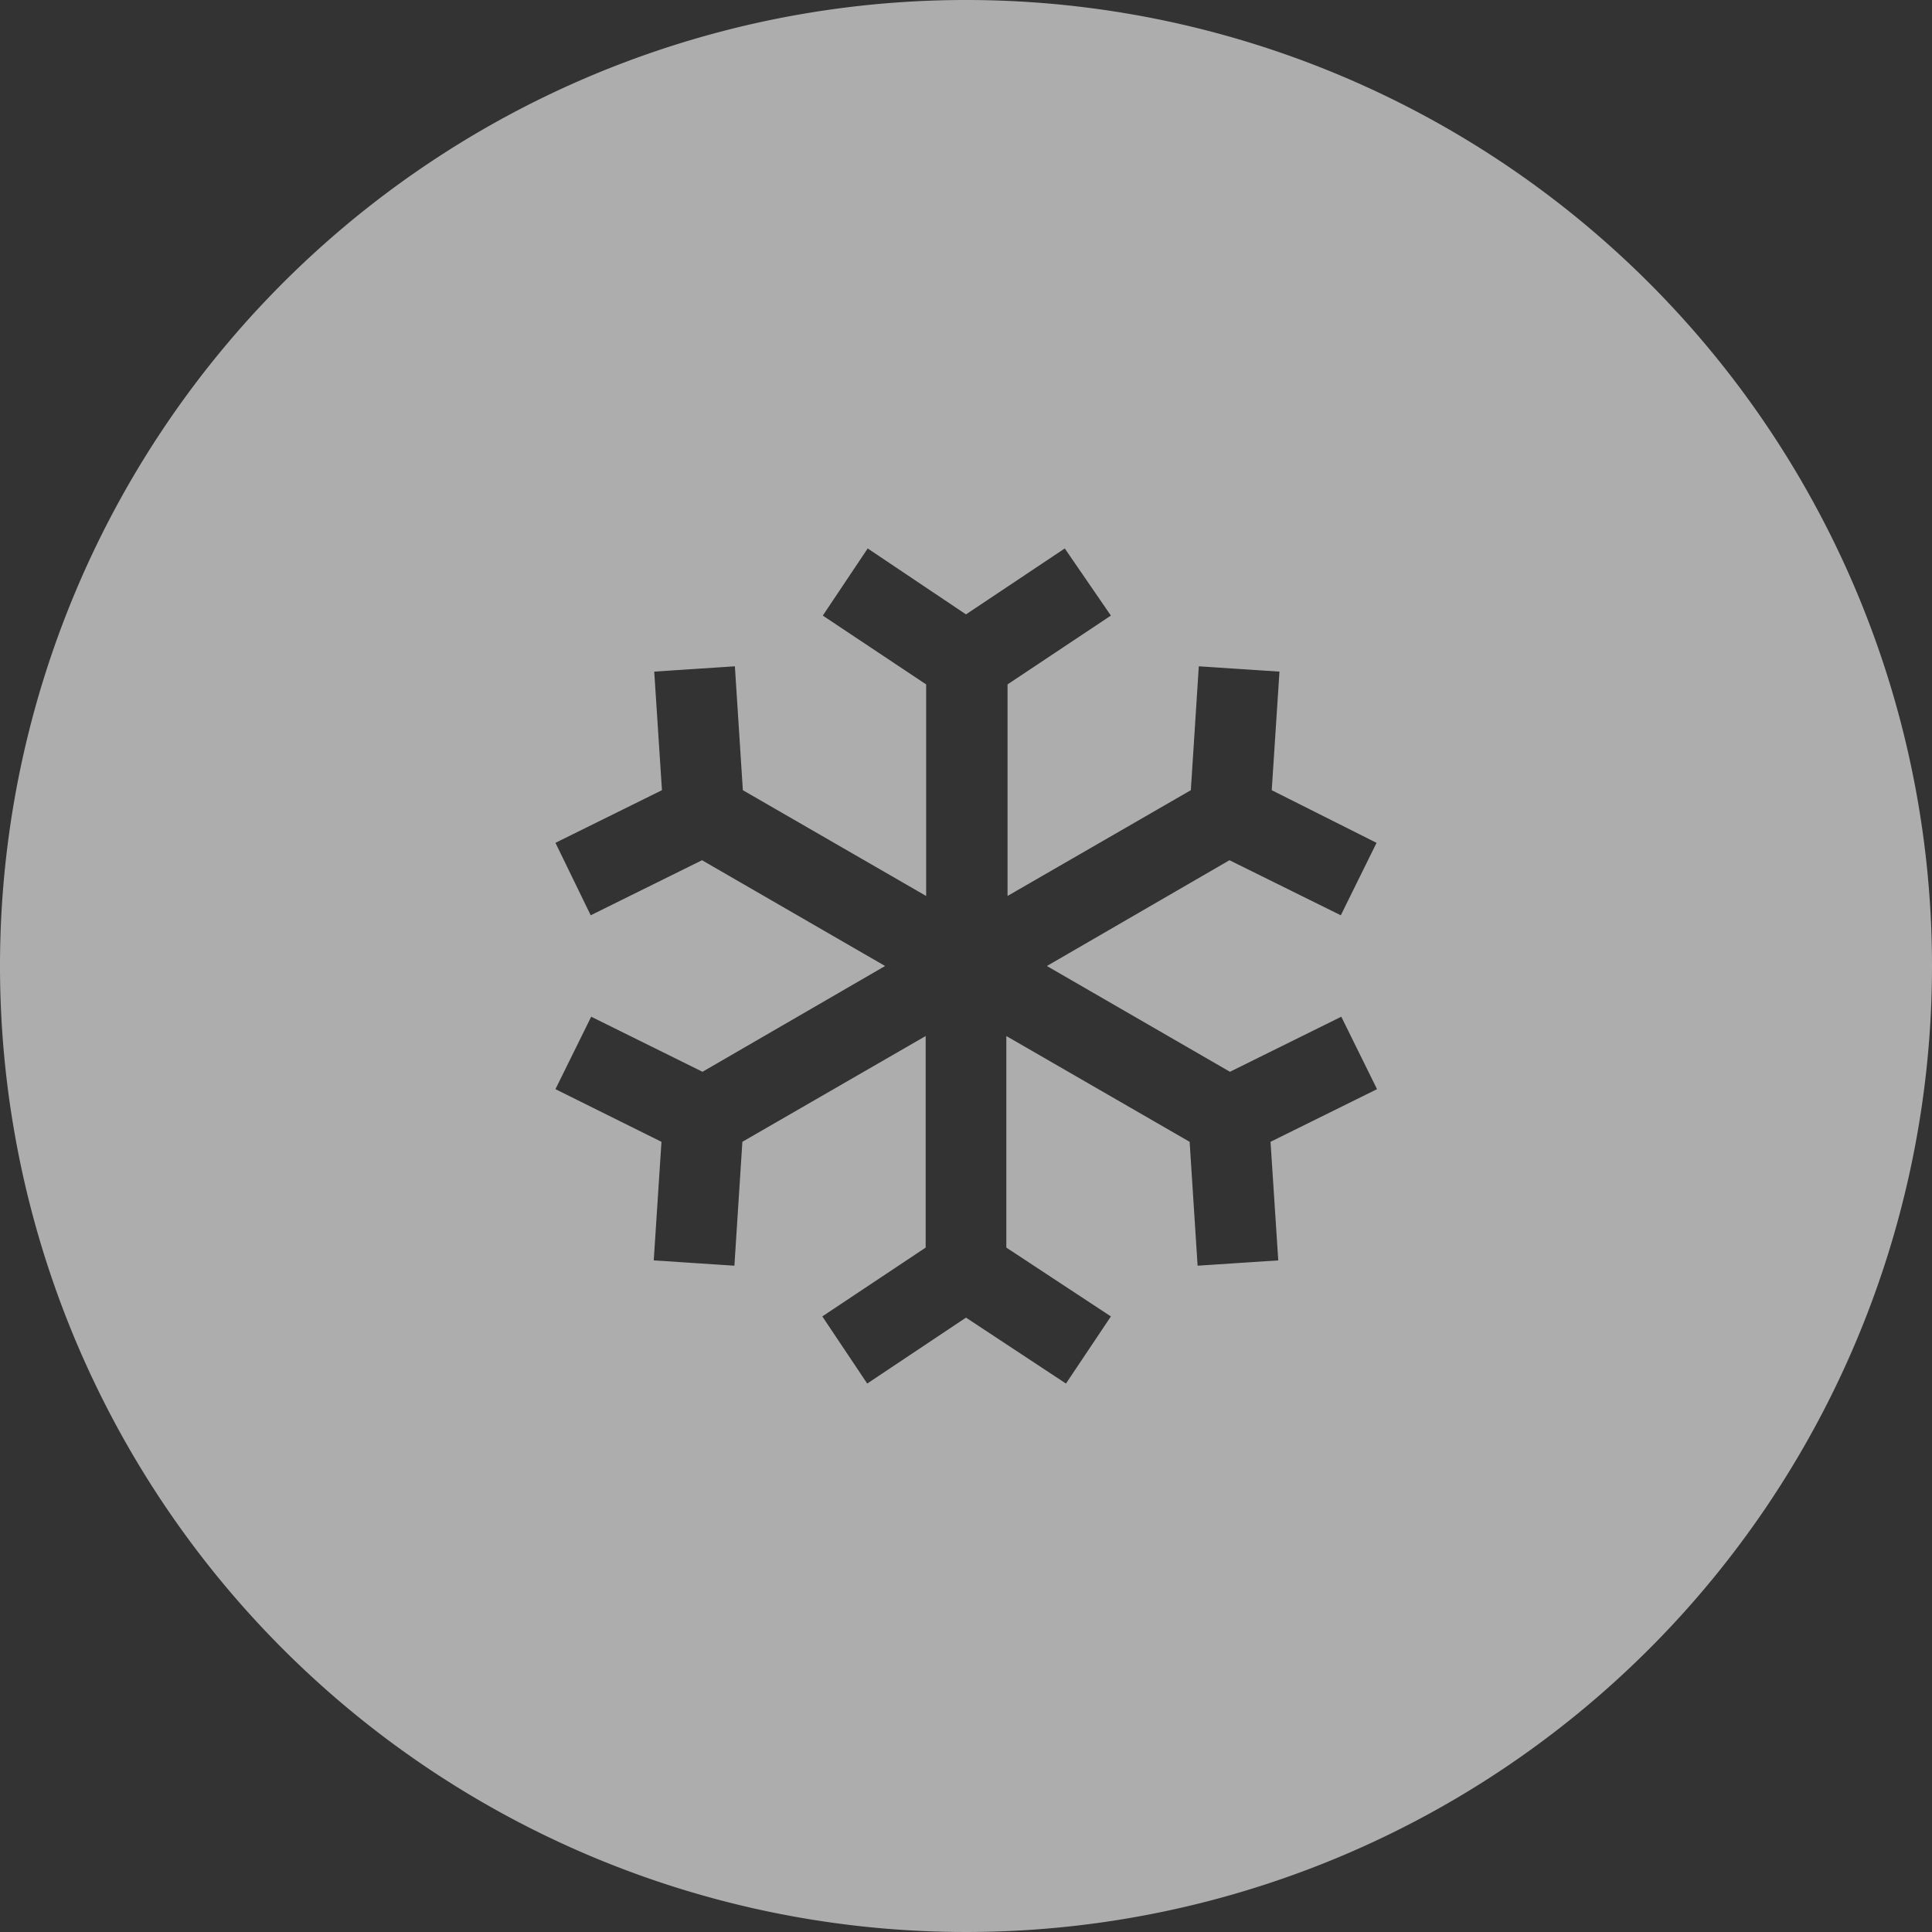 <svg xmlns="http://www.w3.org/2000/svg" width="80" height="80" viewBox="0 0 80 80">
  <rect x="0" y="0" width="80" height="80" fill="#333333" stroke="none"/>
  <path d="M40,0A40,40,0,1,0,80,40,40,40,0,0,0,40,0ZM52.93,52.19l-3.34.22-.33-5.13L41.67,42.9v8.76L46,54.51l-1.86,2.78L40,54.56l-4.09,2.73-1.86-2.78,4.28-2.85V42.9l-7.59,4.38-.33,5.13-3.34-.22.32-4.91L23,45.1l1.48-3,4.61,2.28L36.65,40l-7.58-4.38L24.46,37.9,23,34.9l4.41-2.18-.32-4.91,3.34-.22.33,5.13,7.59,4.38V28.34l-4.28-2.85,1.86-2.78L40,25.44l4.09-2.73L46,25.49l-4.28,2.85V37.1l7.59-4.38.33-5.13,3.34.22-.32,4.91L57,34.9l-1.48,3-4.61-2.28L43.35,40l7.58,4.38,4.61-2.28,1.48,3-4.41,2.18Z" transform="translate(0 0)" style="fill: #fff; opacity: 0.6"/>
</svg>
